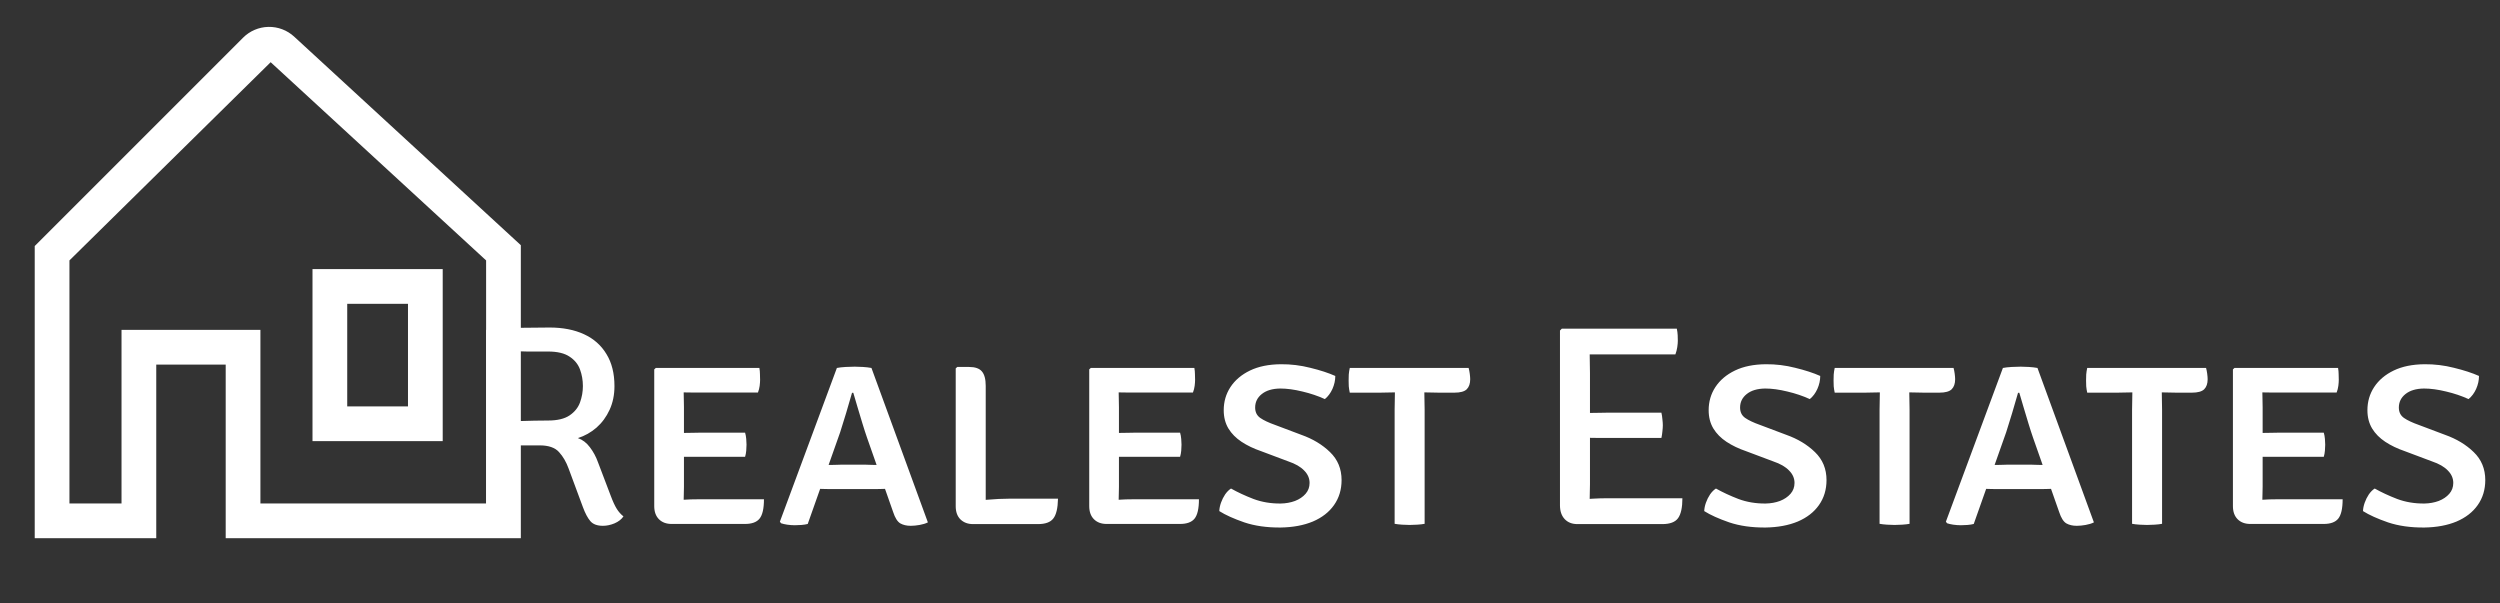 <svg width="315" height="76" viewBox="0 0 315 76" fill="none" xmlns="http://www.w3.org/2000/svg">
<rect x="0" y="0" width="315" height="76" fill="#333333" stroke="none"/>
<path d="M77.422 48.648C77.422 49.752 77.218 50.748 76.81 51.636C76.402 52.524 75.85 53.274 75.154 53.886C74.458 54.486 73.678 54.924 72.814 55.2C73.402 55.404 73.906 55.788 74.326 56.352C74.758 56.916 75.1 57.552 75.352 58.26L76.954 62.472C77.218 63.18 77.47 63.726 77.71 64.11C77.95 64.494 78.232 64.812 78.556 65.064C78.304 65.436 77.926 65.73 77.422 65.946C76.93 66.15 76.444 66.252 75.964 66.252C75.244 66.252 74.716 66.054 74.38 65.658C74.044 65.262 73.732 64.674 73.444 63.894L71.644 59.034C71.344 58.206 70.942 57.516 70.438 56.964C69.934 56.4 69.124 56.118 68.008 56.118H63.508V53.112C64.036 53.088 64.642 53.07 65.326 53.058C66.01 53.034 66.682 53.016 67.342 53.004C68.014 52.992 68.584 52.986 69.052 52.986C70.228 52.986 71.134 52.77 71.77 52.338C72.406 51.906 72.844 51.36 73.084 50.7C73.324 50.028 73.444 49.344 73.444 48.648C73.444 47.916 73.324 47.22 73.084 46.56C72.844 45.9 72.406 45.36 71.77 44.94C71.134 44.508 70.228 44.292 69.052 44.292C68.704 44.292 68.296 44.292 67.828 44.292C67.372 44.292 66.898 44.292 66.406 44.292C65.926 44.28 65.482 44.268 65.074 44.256V66C64.774 66.048 64.45 66.084 64.102 66.108C63.766 66.132 63.448 66.144 63.148 66.144C62.86 66.144 62.542 66.132 62.194 66.108C61.858 66.084 61.546 66.048 61.258 66V41.61L61.492 41.394C62.848 41.358 64.174 41.328 65.47 41.304C66.766 41.28 68.026 41.268 69.25 41.268C70.918 41.268 72.364 41.55 73.588 42.114C74.812 42.678 75.754 43.512 76.414 44.616C77.086 45.708 77.422 47.052 77.422 48.648ZM82.434 46.542L82.632 46.362H86.142V49.404C86.142 49.692 86.148 49.986 86.16 50.286C86.172 50.586 86.178 50.928 86.178 51.312V61.338C86.178 61.65 86.172 61.944 86.16 62.22C86.148 62.484 86.142 62.736 86.142 62.976V66.018H84.63C83.958 66.018 83.424 65.82 83.028 65.424C82.632 65.028 82.434 64.476 82.434 63.768V46.542ZM93.882 54.516C93.954 54.756 94.002 55.02 94.026 55.308C94.05 55.596 94.062 55.836 94.062 56.028C94.062 56.244 94.05 56.496 94.026 56.784C94.002 57.06 93.954 57.318 93.882 57.558H88.212C87.96 57.558 87.63 57.558 87.222 57.558C86.814 57.558 86.394 57.558 85.962 57.558C85.542 57.546 85.17 57.534 84.846 57.522V54.57C85.17 54.558 85.542 54.552 85.962 54.552C86.394 54.54 86.814 54.534 87.222 54.534C87.63 54.522 87.96 54.516 88.212 54.516H93.882ZM95.682 46.362C95.73 46.626 95.754 46.884 95.754 47.136C95.766 47.388 95.772 47.628 95.772 47.856C95.772 48.072 95.754 48.324 95.718 48.612C95.682 48.9 95.61 49.182 95.502 49.458H88.212C87.96 49.458 87.63 49.458 87.222 49.458C86.814 49.458 86.394 49.452 85.962 49.44C85.542 49.428 85.17 49.416 84.846 49.404V46.362H95.682ZM96.258 62.904C96.258 64.08 96.072 64.896 95.7 65.352C95.34 65.796 94.728 66.018 93.864 66.018H84.9V63.048C85.32 63.024 85.692 63 86.016 62.976C86.352 62.952 86.694 62.934 87.042 62.922C87.402 62.91 87.828 62.904 88.32 62.904H96.258ZM105.447 46.362C105.759 46.302 106.131 46.26 106.563 46.236C106.995 46.212 107.373 46.2 107.697 46.2C107.985 46.2 108.327 46.212 108.723 46.236C109.119 46.26 109.479 46.302 109.803 46.362L116.913 65.82C116.625 65.964 116.277 66.072 115.869 66.144C115.461 66.216 115.089 66.252 114.753 66.252C114.237 66.252 113.799 66.15 113.439 65.946C113.079 65.73 112.779 65.256 112.539 64.524L109.245 55.146C109.065 54.63 108.873 54.036 108.669 53.364C108.465 52.68 108.261 52.002 108.057 51.33C107.853 50.658 107.673 50.046 107.517 49.494H107.355C107.139 50.274 106.887 51.138 106.599 52.086C106.311 53.034 106.065 53.826 105.861 54.462L101.775 66.018C101.547 66.078 101.289 66.12 101.001 66.144C100.713 66.168 100.431 66.18 100.155 66.18C99.831 66.18 99.507 66.156 99.183 66.108C98.871 66.06 98.613 66 98.409 65.928L98.265 65.73L105.447 46.362ZM105.231 61.626C105.123 61.626 104.919 61.626 104.619 61.626C104.319 61.614 104.019 61.608 103.719 61.608C103.431 61.596 103.227 61.59 103.107 61.59H101.505L102.711 58.584H104.115C104.235 58.584 104.421 58.584 104.673 58.584C104.937 58.572 105.195 58.566 105.447 58.566C105.711 58.554 105.897 58.548 106.005 58.548H109.029C109.149 58.548 109.323 58.554 109.551 58.566C109.779 58.566 110.007 58.572 110.235 58.584C110.463 58.584 110.637 58.584 110.757 58.584H112.251L113.367 61.59H111.693C111.585 61.59 111.393 61.596 111.117 61.608C110.841 61.608 110.559 61.614 110.271 61.626C109.995 61.626 109.809 61.626 109.713 61.626H105.231ZM124.2 66.036H122.598C121.95 66.036 121.422 65.838 121.014 65.442C120.618 65.046 120.42 64.494 120.42 63.786V46.416L120.618 46.236H122.094C122.862 46.236 123.402 46.422 123.714 46.794C124.038 47.166 124.2 47.772 124.2 48.612V66.036ZM133.308 62.832C133.284 64.032 133.086 64.866 132.714 65.334C132.354 65.802 131.712 66.036 130.788 66.036H122.598L121.122 63.408C122.142 63.216 123.192 63.072 124.272 62.976C125.364 62.88 126.348 62.832 127.224 62.832H133.308ZM137.243 46.542L137.441 46.362H140.951V49.404C140.951 49.692 140.957 49.986 140.969 50.286C140.981 50.586 140.987 50.928 140.987 51.312V61.338C140.987 61.65 140.981 61.944 140.969 62.22C140.957 62.484 140.951 62.736 140.951 62.976V66.018H139.439C138.767 66.018 138.233 65.82 137.837 65.424C137.441 65.028 137.243 64.476 137.243 63.768V46.542ZM148.691 54.516C148.763 54.756 148.811 55.02 148.835 55.308C148.859 55.596 148.871 55.836 148.871 56.028C148.871 56.244 148.859 56.496 148.835 56.784C148.811 57.06 148.763 57.318 148.691 57.558H143.021C142.769 57.558 142.439 57.558 142.031 57.558C141.623 57.558 141.203 57.558 140.771 57.558C140.351 57.546 139.979 57.534 139.655 57.522V54.57C139.979 54.558 140.351 54.552 140.771 54.552C141.203 54.54 141.623 54.534 142.031 54.534C142.439 54.522 142.769 54.516 143.021 54.516H148.691ZM150.491 46.362C150.539 46.626 150.563 46.884 150.563 47.136C150.575 47.388 150.581 47.628 150.581 47.856C150.581 48.072 150.563 48.324 150.527 48.612C150.491 48.9 150.419 49.182 150.311 49.458H143.021C142.769 49.458 142.439 49.458 142.031 49.458C141.623 49.458 141.203 49.452 140.771 49.44C140.351 49.428 139.979 49.416 139.655 49.404V46.362H150.491ZM151.067 62.904C151.067 64.08 150.881 64.896 150.509 65.352C150.149 65.796 149.537 66.018 148.673 66.018H139.709V63.048C140.129 63.024 140.501 63 140.825 62.976C141.161 62.952 141.503 62.934 141.851 62.922C142.211 62.91 142.637 62.904 143.129 62.904H151.067ZM153.631 64.398C153.643 64.062 153.715 63.708 153.847 63.336C153.979 62.964 154.153 62.616 154.369 62.292C154.597 61.968 154.843 61.722 155.107 61.554C155.935 62.022 156.877 62.46 157.933 62.868C158.989 63.264 160.135 63.456 161.371 63.444C162.019 63.432 162.619 63.324 163.171 63.12C163.723 62.904 164.167 62.604 164.503 62.22C164.839 61.836 165.007 61.38 165.007 60.852C165.007 60.264 164.779 59.742 164.323 59.286C163.879 58.818 163.213 58.434 162.325 58.134L158.923 56.856C157.975 56.532 157.147 56.136 156.439 55.668C155.731 55.2 155.179 54.642 154.783 53.994C154.387 53.334 154.189 52.566 154.189 51.69C154.189 50.61 154.471 49.638 155.035 48.774C155.611 47.898 156.433 47.202 157.501 46.686C158.569 46.17 159.865 45.906 161.389 45.894C162.637 45.882 163.873 46.032 165.097 46.344C166.333 46.644 167.383 46.986 168.247 47.37C168.247 47.922 168.127 48.468 167.887 49.008C167.647 49.536 167.329 49.962 166.933 50.286C166.069 49.89 165.127 49.572 164.107 49.332C163.087 49.08 162.157 48.954 161.317 48.954C160.321 48.966 159.541 49.2 158.977 49.656C158.425 50.1 158.149 50.664 158.149 51.348C158.149 51.924 158.365 52.362 158.797 52.662C159.229 52.962 159.853 53.256 160.669 53.544L163.963 54.786C165.415 55.302 166.621 56.028 167.581 56.964C168.553 57.9 169.039 59.076 169.039 60.492C169.039 61.692 168.721 62.742 168.085 63.642C167.461 64.53 166.573 65.22 165.421 65.712C164.269 66.192 162.913 66.444 161.353 66.468C159.625 66.48 158.101 66.264 156.781 65.82C155.461 65.364 154.411 64.89 153.631 64.398ZM170.071 49.476C170.011 49.2 169.969 48.93 169.945 48.666C169.933 48.402 169.927 48.162 169.927 47.946C169.927 47.73 169.933 47.478 169.945 47.19C169.969 46.902 170.011 46.626 170.071 46.362H185.047C185.107 46.578 185.155 46.824 185.191 47.1C185.227 47.376 185.245 47.604 185.245 47.784C185.245 48.336 185.101 48.756 184.813 49.044C184.525 49.332 184.003 49.476 183.247 49.476H181.339C181.123 49.476 180.811 49.47 180.403 49.458C179.995 49.446 179.683 49.44 179.467 49.44H175.759C175.519 49.44 175.195 49.446 174.787 49.458C174.391 49.47 174.079 49.476 173.851 49.476H170.071ZM175.723 51.6C175.723 51.216 175.729 50.862 175.741 50.538C175.753 50.202 175.759 49.836 175.759 49.44V47.928H179.467V49.44C179.467 49.836 179.473 50.202 179.485 50.538C179.497 50.862 179.503 51.216 179.503 51.6V66C179.263 66.048 178.957 66.084 178.585 66.108C178.225 66.132 177.901 66.144 177.613 66.144C177.349 66.144 177.031 66.132 176.659 66.108C176.299 66.084 175.987 66.048 175.723 66V51.6ZM196.556 41.646L196.79 41.412H200.3V44.562C200.3 45.066 200.306 45.48 200.318 45.804C200.33 46.116 200.336 46.518 200.336 47.01V61.032C200.336 61.356 200.33 61.656 200.318 61.932C200.306 62.208 200.3 62.514 200.3 62.85V66.036H198.752C198.08 66.036 197.546 65.826 197.15 65.406C196.754 64.986 196.556 64.404 196.556 63.66V41.646ZM209.336 51.996C209.396 52.248 209.438 52.524 209.462 52.824C209.498 53.124 209.516 53.376 209.516 53.58C209.516 53.796 209.498 54.054 209.462 54.354C209.438 54.642 209.396 54.918 209.336 55.182H202.568C202.292 55.182 201.944 55.182 201.524 55.182C201.104 55.17 200.666 55.164 200.21 55.164C199.766 55.152 199.364 55.14 199.004 55.128V52.032C199.364 52.032 199.766 52.032 200.21 52.032C200.666 52.02 201.104 52.014 201.524 52.014C201.944 52.002 202.292 51.996 202.568 51.996H209.336ZM211.28 41.412C211.34 41.7 211.376 41.976 211.388 42.24C211.4 42.492 211.406 42.726 211.406 42.942C211.406 43.158 211.382 43.428 211.334 43.752C211.286 44.064 211.208 44.364 211.1 44.652H202.568C202.292 44.652 201.944 44.652 201.524 44.652C201.104 44.652 200.666 44.652 200.21 44.652C199.766 44.64 199.364 44.628 199.004 44.616V41.412H211.28ZM211.982 62.778C211.982 63.942 211.802 64.776 211.442 65.28C211.082 65.784 210.416 66.036 209.444 66.036H199.004V62.94C199.58 62.904 200.15 62.868 200.714 62.832C201.278 62.796 201.932 62.778 202.676 62.778H211.982ZM214.733 64.398C214.745 64.062 214.817 63.708 214.949 63.336C215.081 62.964 215.255 62.616 215.471 62.292C215.699 61.968 215.945 61.722 216.209 61.554C217.037 62.022 217.979 62.46 219.035 62.868C220.091 63.264 221.237 63.456 222.473 63.444C223.121 63.432 223.721 63.324 224.273 63.12C224.825 62.904 225.269 62.604 225.605 62.22C225.941 61.836 226.109 61.38 226.109 60.852C226.109 60.264 225.881 59.742 225.425 59.286C224.981 58.818 224.315 58.434 223.427 58.134L220.025 56.856C219.077 56.532 218.249 56.136 217.541 55.668C216.833 55.2 216.281 54.642 215.885 53.994C215.489 53.334 215.291 52.566 215.291 51.69C215.291 50.61 215.573 49.638 216.137 48.774C216.713 47.898 217.535 47.202 218.603 46.686C219.671 46.17 220.967 45.906 222.491 45.894C223.739 45.882 224.975 46.032 226.199 46.344C227.435 46.644 228.485 46.986 229.349 47.37C229.349 47.922 229.229 48.468 228.989 49.008C228.749 49.536 228.431 49.962 228.035 50.286C227.171 49.89 226.229 49.572 225.209 49.332C224.189 49.08 223.259 48.954 222.419 48.954C221.423 48.966 220.643 49.2 220.079 49.656C219.527 50.1 219.251 50.664 219.251 51.348C219.251 51.924 219.467 52.362 219.899 52.662C220.331 52.962 220.955 53.256 221.771 53.544L225.065 54.786C226.517 55.302 227.723 56.028 228.683 56.964C229.655 57.9 230.141 59.076 230.141 60.492C230.141 61.692 229.823 62.742 229.187 63.642C228.563 64.53 227.675 65.22 226.523 65.712C225.371 66.192 224.015 66.444 222.455 66.468C220.727 66.48 219.203 66.264 217.883 65.82C216.563 65.364 215.513 64.89 214.733 64.398ZM231.173 49.476C231.113 49.2 231.071 48.93 231.047 48.666C231.035 48.402 231.029 48.162 231.029 47.946C231.029 47.73 231.035 47.478 231.047 47.19C231.071 46.902 231.113 46.626 231.173 46.362H246.149C246.209 46.578 246.257 46.824 246.293 47.1C246.329 47.376 246.347 47.604 246.347 47.784C246.347 48.336 246.203 48.756 245.915 49.044C245.627 49.332 245.105 49.476 244.349 49.476H242.441C242.225 49.476 241.913 49.47 241.505 49.458C241.097 49.446 240.785 49.44 240.569 49.44H236.861C236.621 49.44 236.297 49.446 235.889 49.458C235.493 49.47 235.181 49.476 234.953 49.476H231.173ZM236.825 51.6C236.825 51.216 236.831 50.862 236.843 50.538C236.855 50.202 236.861 49.836 236.861 49.44V47.928H240.569V49.44C240.569 49.836 240.575 50.202 240.587 50.538C240.599 50.862 240.605 51.216 240.605 51.6V66C240.365 66.048 240.059 66.084 239.687 66.108C239.327 66.132 239.003 66.144 238.715 66.144C238.451 66.144 238.133 66.132 237.761 66.108C237.401 66.084 237.089 66.048 236.825 66V51.6ZM252.365 46.362C252.677 46.302 253.049 46.26 253.481 46.236C253.913 46.212 254.291 46.2 254.615 46.2C254.903 46.2 255.245 46.212 255.641 46.236C256.037 46.26 256.397 46.302 256.721 46.362L263.831 65.82C263.543 65.964 263.195 66.072 262.787 66.144C262.379 66.216 262.007 66.252 261.671 66.252C261.155 66.252 260.717 66.15 260.357 65.946C259.997 65.73 259.697 65.256 259.457 64.524L256.163 55.146C255.983 54.63 255.791 54.036 255.587 53.364C255.383 52.68 255.179 52.002 254.975 51.33C254.771 50.658 254.591 50.046 254.435 49.494H254.273C254.057 50.274 253.805 51.138 253.517 52.086C253.229 53.034 252.983 53.826 252.779 54.462L248.693 66.018C248.465 66.078 248.207 66.12 247.919 66.144C247.631 66.168 247.349 66.18 247.073 66.18C246.749 66.18 246.425 66.156 246.101 66.108C245.789 66.06 245.531 66 245.327 65.928L245.183 65.73L252.365 46.362ZM252.149 61.626C252.041 61.626 251.837 61.626 251.537 61.626C251.237 61.614 250.937 61.608 250.637 61.608C250.349 61.596 250.145 61.59 250.025 61.59H248.423L249.629 58.584H251.033C251.153 58.584 251.339 58.584 251.591 58.584C251.855 58.572 252.113 58.566 252.365 58.566C252.629 58.554 252.815 58.548 252.923 58.548H255.947C256.067 58.548 256.241 58.554 256.469 58.566C256.697 58.566 256.925 58.572 257.153 58.584C257.381 58.584 257.555 58.584 257.675 58.584H259.169L260.285 61.59H258.611C258.503 61.59 258.311 61.596 258.035 61.608C257.759 61.608 257.477 61.614 257.189 61.626C256.913 61.626 256.727 61.626 256.631 61.626H252.149ZM262.989 49.476C262.929 49.2 262.887 48.93 262.863 48.666C262.851 48.402 262.845 48.162 262.845 47.946C262.845 47.73 262.851 47.478 262.863 47.19C262.887 46.902 262.929 46.626 262.989 46.362H277.965C278.025 46.578 278.073 46.824 278.109 47.1C278.145 47.376 278.163 47.604 278.163 47.784C278.163 48.336 278.019 48.756 277.731 49.044C277.443 49.332 276.921 49.476 276.165 49.476H274.257C274.041 49.476 273.729 49.47 273.321 49.458C272.913 49.446 272.601 49.44 272.385 49.44H268.677C268.437 49.44 268.113 49.446 267.705 49.458C267.309 49.47 266.997 49.476 266.769 49.476H262.989ZM268.641 51.6C268.641 51.216 268.647 50.862 268.659 50.538C268.671 50.202 268.677 49.836 268.677 49.44V47.928H272.385V49.44C272.385 49.836 272.391 50.202 272.403 50.538C272.415 50.862 272.421 51.216 272.421 51.6V66C272.181 66.048 271.875 66.084 271.503 66.108C271.143 66.132 270.819 66.144 270.531 66.144C270.267 66.144 269.949 66.132 269.577 66.108C269.217 66.084 268.905 66.048 268.641 66V51.6ZM281.348 46.542L281.546 46.362H285.056V49.404C285.056 49.692 285.062 49.986 285.074 50.286C285.086 50.586 285.092 50.928 285.092 51.312V61.338C285.092 61.65 285.086 61.944 285.074 62.22C285.062 62.484 285.056 62.736 285.056 62.976V66.018H283.544C282.872 66.018 282.338 65.82 281.942 65.424C281.546 65.028 281.348 64.476 281.348 63.768V46.542ZM292.796 54.516C292.868 54.756 292.916 55.02 292.94 55.308C292.964 55.596 292.976 55.836 292.976 56.028C292.976 56.244 292.964 56.496 292.94 56.784C292.916 57.06 292.868 57.318 292.796 57.558H287.126C286.874 57.558 286.544 57.558 286.136 57.558C285.728 57.558 285.308 57.558 284.876 57.558C284.456 57.546 284.084 57.534 283.76 57.522V54.57C284.084 54.558 284.456 54.552 284.876 54.552C285.308 54.54 285.728 54.534 286.136 54.534C286.544 54.522 286.874 54.516 287.126 54.516H292.796ZM294.596 46.362C294.644 46.626 294.668 46.884 294.668 47.136C294.68 47.388 294.686 47.628 294.686 47.856C294.686 48.072 294.668 48.324 294.632 48.612C294.596 48.9 294.524 49.182 294.416 49.458H287.126C286.874 49.458 286.544 49.458 286.136 49.458C285.728 49.458 285.308 49.452 284.876 49.44C284.456 49.428 284.084 49.416 283.76 49.404V46.362H294.596ZM295.172 62.904C295.172 64.08 294.986 64.896 294.614 65.352C294.254 65.796 293.642 66.018 292.778 66.018H283.814V63.048C284.234 63.024 284.606 63 284.93 62.976C285.266 62.952 285.608 62.934 285.956 62.922C286.316 62.91 286.742 62.904 287.234 62.904H295.172ZM297.737 64.398C297.749 64.062 297.821 63.708 297.953 63.336C298.085 62.964 298.259 62.616 298.475 62.292C298.703 61.968 298.949 61.722 299.213 61.554C300.041 62.022 300.983 62.46 302.039 62.868C303.095 63.264 304.241 63.456 305.477 63.444C306.125 63.432 306.725 63.324 307.277 63.12C307.829 62.904 308.273 62.604 308.609 62.22C308.945 61.836 309.113 61.38 309.113 60.852C309.113 60.264 308.885 59.742 308.429 59.286C307.985 58.818 307.319 58.434 306.431 58.134L303.029 56.856C302.081 56.532 301.253 56.136 300.545 55.668C299.837 55.2 299.285 54.642 298.889 53.994C298.493 53.334 298.295 52.566 298.295 51.69C298.295 50.61 298.577 49.638 299.141 48.774C299.717 47.898 300.539 47.202 301.607 46.686C302.675 46.17 303.971 45.906 305.495 45.894C306.743 45.882 307.979 46.032 309.203 46.344C310.439 46.644 311.489 46.986 312.353 47.37C312.353 47.922 312.233 48.468 311.993 49.008C311.753 49.536 311.435 49.962 311.039 50.286C310.175 49.89 309.233 49.572 308.213 49.332C307.193 49.08 306.263 48.954 305.423 48.954C304.427 48.966 303.647 49.2 303.083 49.656C302.531 50.1 302.255 50.664 302.255 51.348C302.255 51.924 302.471 52.362 302.903 52.662C303.335 52.962 303.959 53.256 304.775 53.544L308.069 54.786C309.521 55.302 310.727 56.028 311.687 56.964C312.659 57.9 313.145 59.076 313.145 60.492C313.145 61.692 312.827 62.742 312.191 63.642C311.567 64.53 310.679 65.22 309.527 65.712C308.375 66.192 307.019 66.444 305.459 66.468C303.731 66.48 302.207 66.264 300.887 65.82C299.567 65.364 298.517 64.89 297.737 64.398Z" fill="white"/>
<path d="M55.781 55.582V33.906H39.375V55.582H55.781ZM43.75 38.281H51.406V51.207H43.75V38.281Z" fill="white"/>
<path d="M37.061 4.614C36.179 3.802 35.016 3.363 33.817 3.388C32.618 3.413 31.475 3.9 30.627 4.749L4.375 31V67.812H19.688V45.938H28.438V67.812H65.625V30.893L37.061 4.614ZM61.25 63.438H32.812V41.562H15.312V63.438H8.75V32.812L34.099 7.842V7.834L61.25 32.812V63.438Z" fill="white"/>
</svg>
